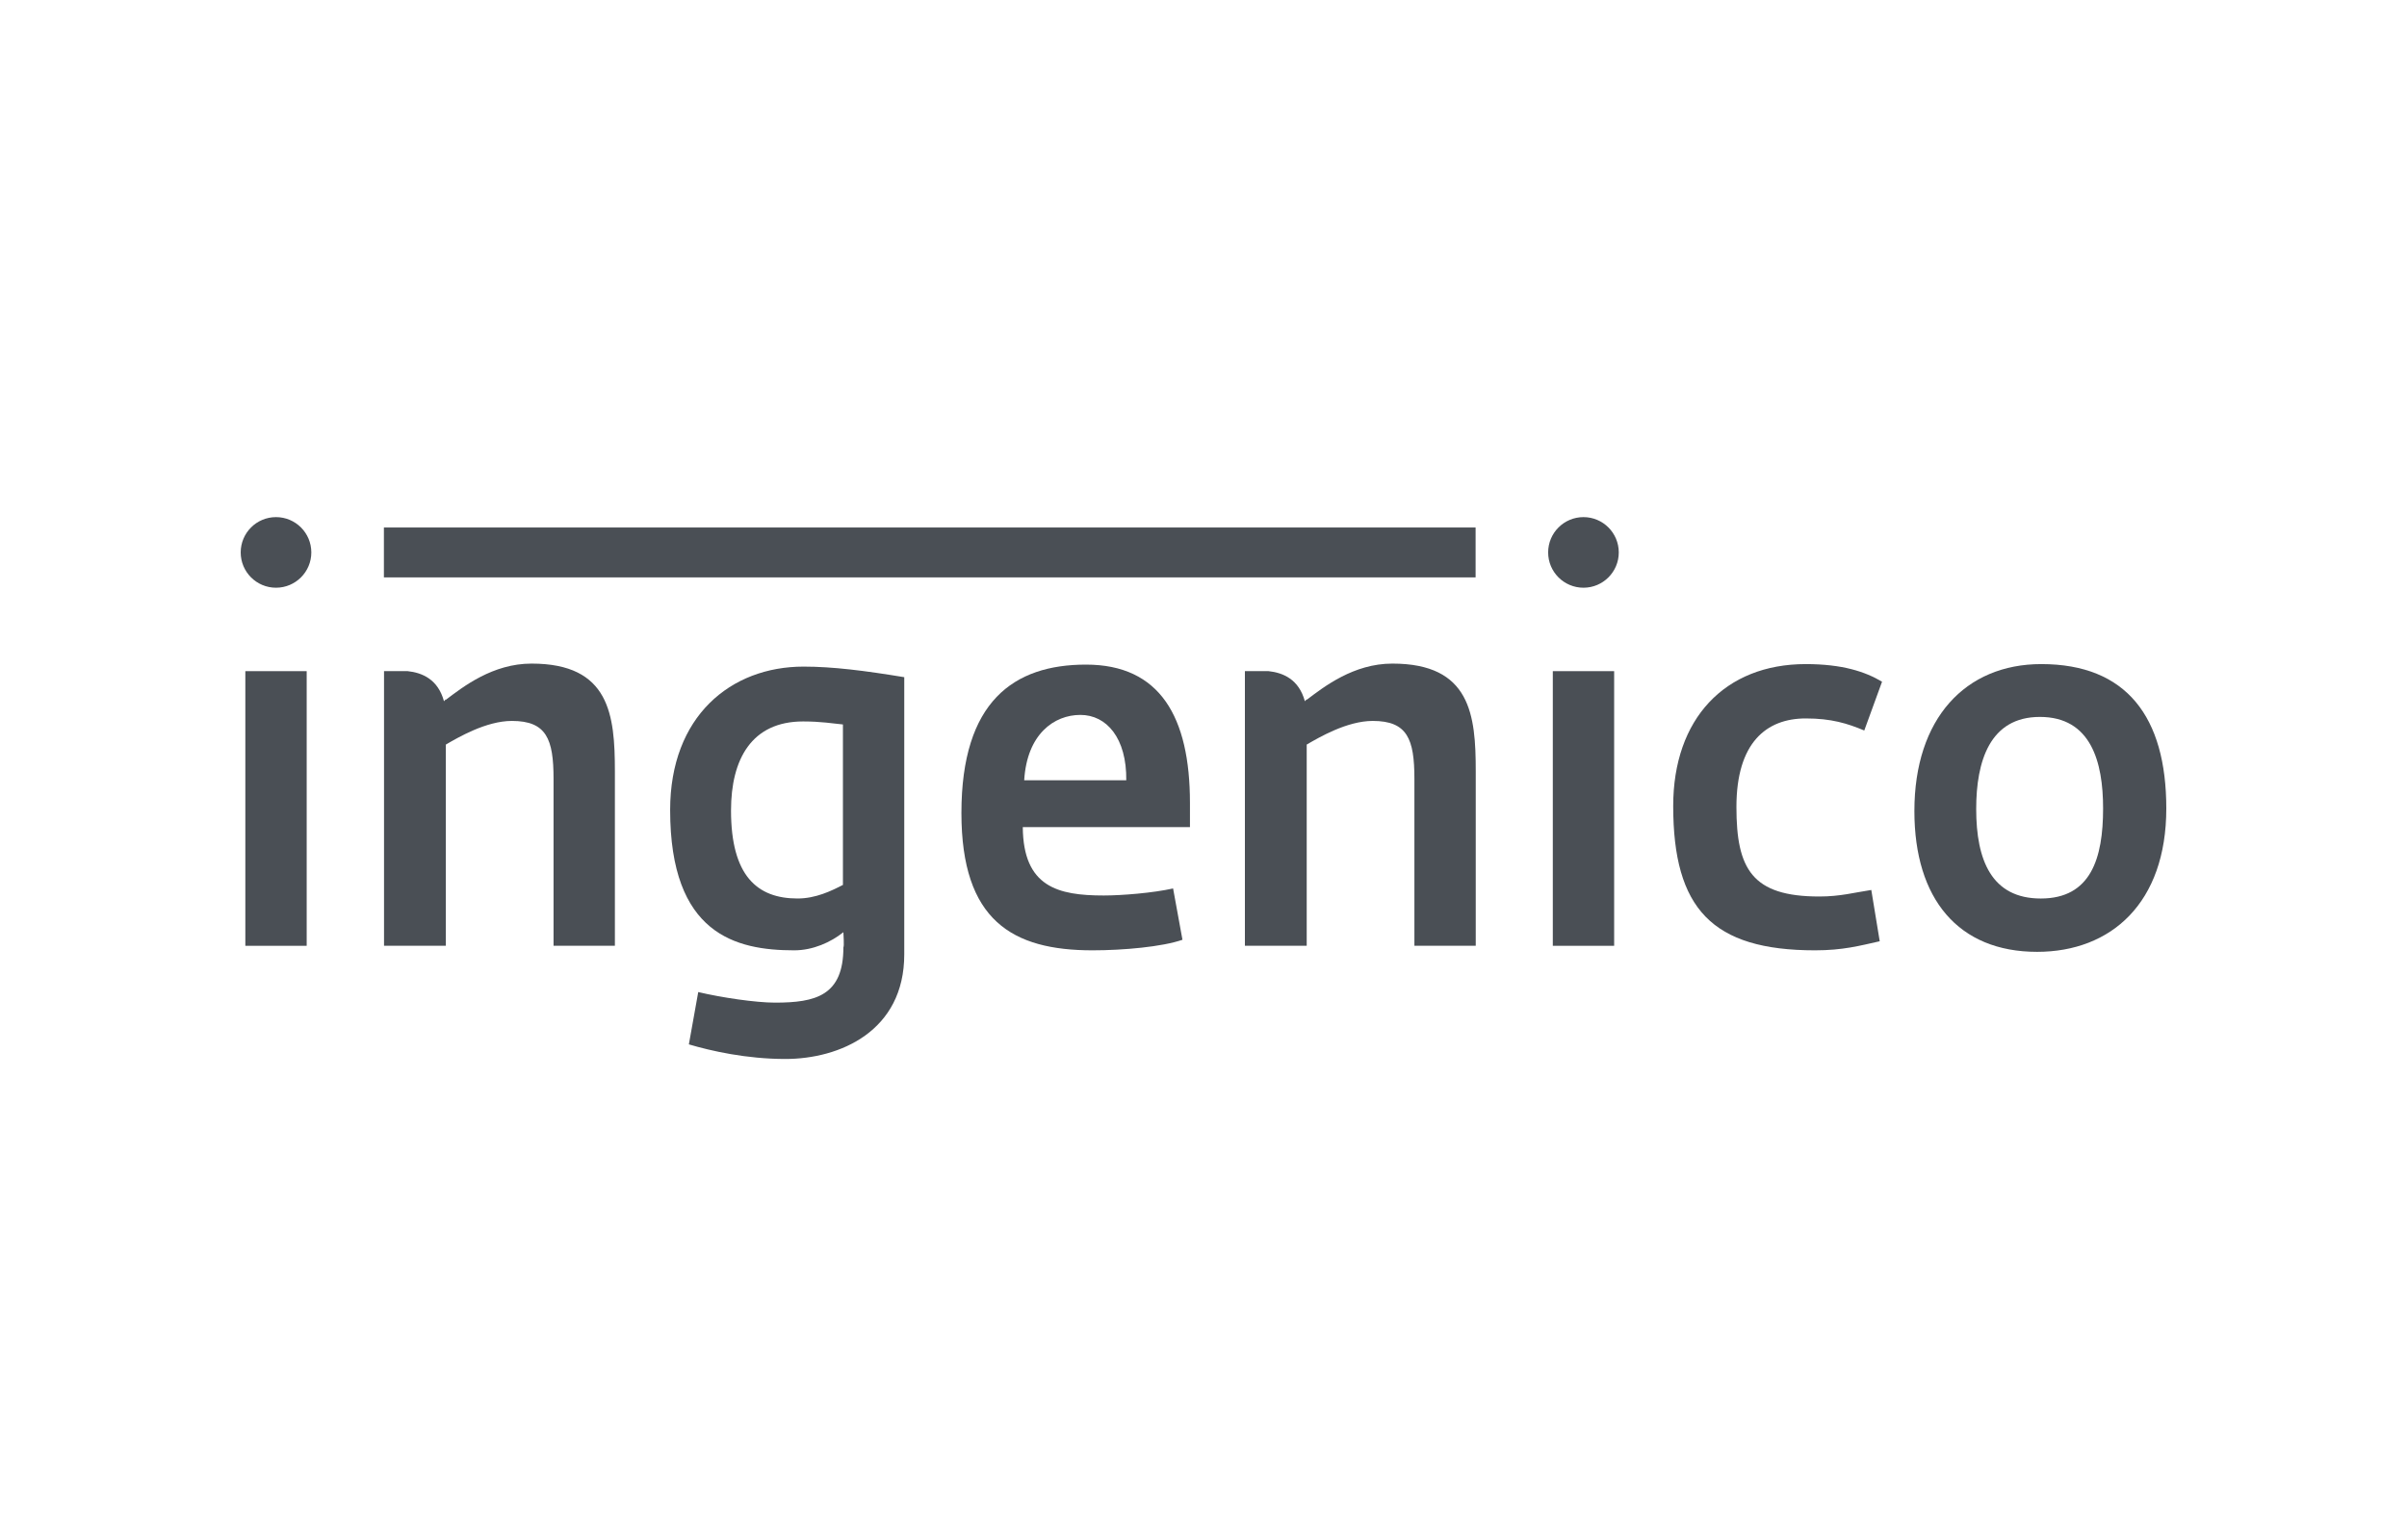 <svg width="150" height="96" viewBox="0 0 150 96" fill="none" xmlns="http://www.w3.org/2000/svg">
<g id="Ingenico" style="mix-blend-mode:luminosity">
<g id="Ingenico_2">
<g id="Group">
<path id="path5692" d="M15.289 58.959V41.838H19.112V58.959H15.289Z" fill="#4A4F55"/>
<path id="path5694" d="M23.924 32.883H91.957V35.993H23.924V32.883Z" fill="#4A4F55"/>
<path id="path5696" d="M48.941 66.014C46.519 66.014 44.302 65.511 42.929 65.104L43.513 61.843C44.971 62.188 47.102 62.502 48.299 62.502C50.837 62.502 52.559 62.063 52.559 59.053C52.617 58.99 52.559 58.206 52.559 58.112C51.771 58.739 50.663 59.241 49.495 59.241C45.848 59.241 41.762 58.238 41.762 50.492C41.762 44.66 45.527 41.555 50.078 41.555C51.889 41.555 53.871 41.805 56.352 42.214V59.491C56.354 64.289 52.327 66.014 48.941 66.014ZM52.531 45.161C51.89 45.099 51.16 44.973 50.049 44.973C46.841 44.973 45.556 47.325 45.556 50.523C45.556 54.6 47.19 56.01 49.7 56.01C50.837 56.01 51.8 55.54 52.53 55.163V45.161H52.531Z" fill="#4A4F55"/>
<path id="path5698" d="M63.738 51.558C63.767 55.29 65.927 55.823 68.787 55.823C69.896 55.823 71.85 55.666 73.105 55.384L73.689 58.583C72.434 59.021 70.012 59.241 68.085 59.241C63.095 59.241 59.914 57.39 59.914 50.68C59.914 43.718 63.183 41.43 67.677 41.43C72.288 41.43 74.156 44.691 74.156 50.053V51.558H63.738ZM67.328 44.566C65.693 44.566 64 45.757 63.826 48.642H70.187C70.217 46.009 68.961 44.566 67.328 44.566Z" fill="#4A4F55"/>
<path id="path5700" d="M96.768 58.959V41.838H100.591V58.959H96.768Z" fill="#4A4F55"/>
<path id="path5702" d="M116.178 45.538C115.128 45.099 114.135 44.786 112.53 44.786C110.079 44.786 108.211 46.291 108.211 50.305C108.211 54.162 109.174 55.886 113.376 55.886C114.689 55.886 115.564 55.636 116.616 55.479L117.141 58.676C115.886 58.958 114.836 59.241 113.114 59.241C106.694 59.241 104.271 56.638 104.271 50.242C104.271 44.816 107.482 41.398 112.531 41.398C114.806 41.398 116.236 41.869 117.286 42.496L116.178 45.538Z" fill="#4A4F55"/>
<path id="path5704" d="M126.947 59.335C122.044 59.335 119.301 56.044 119.301 50.556C119.301 44.786 122.483 41.398 127.21 41.398C132.52 41.398 135 44.691 135 50.398C135 56.295 131.557 59.335 126.947 59.335ZM127.122 44.691C124 44.691 123.153 47.452 123.153 50.429C123.153 53.628 124.116 56.011 127.18 56.011C130.303 56.011 131.061 53.503 131.061 50.398C131.062 47.482 130.303 44.691 127.122 44.691Z" fill="#4A4F55"/>
<path id="circle5706" d="M17.2 36.637C18.416 36.637 19.401 35.652 19.401 34.437C19.401 33.221 18.416 32.236 17.2 32.236C15.985 32.236 15 33.221 15 34.437C15 35.652 15.985 36.637 17.2 36.637Z" fill="#4A4F55"/>
<path id="circle5708" d="M98.679 36.637C99.894 36.637 100.879 35.652 100.879 34.437C100.879 33.221 99.894 32.236 98.679 32.236C97.464 32.236 96.478 33.221 96.478 34.437C96.478 35.652 97.464 36.637 98.679 36.637Z" fill="#4A4F55"/>
<path id="path5710" d="M33.124 41.367C30.702 41.367 28.863 42.809 27.783 43.624V43.59C27.745 43.631 27.706 43.672 27.668 43.714C27.292 42.334 26.303 41.936 25.405 41.837H23.932V58.958H27.784V46.415C28.543 45.975 30.294 44.941 31.899 44.941C34.058 44.941 34.496 46.071 34.496 48.547V58.958H38.319V48.077C38.318 44.566 37.998 41.367 33.124 41.367Z" fill="#4A4F55"/>
<path id="path5712" d="M86.772 41.367C84.351 41.367 82.511 42.809 81.432 43.624V43.59C81.393 43.631 81.354 43.672 81.317 43.714C80.94 42.334 79.952 41.936 79.053 41.837H77.58V58.958H81.432V46.415C82.19 45.975 83.941 44.941 85.547 44.941C87.706 44.941 88.143 46.071 88.143 48.547V58.958H91.966V48.077C91.967 44.566 91.645 41.367 86.772 41.367Z" fill="#4A4F55"/>
</g>
</g>
</g>
</svg>
